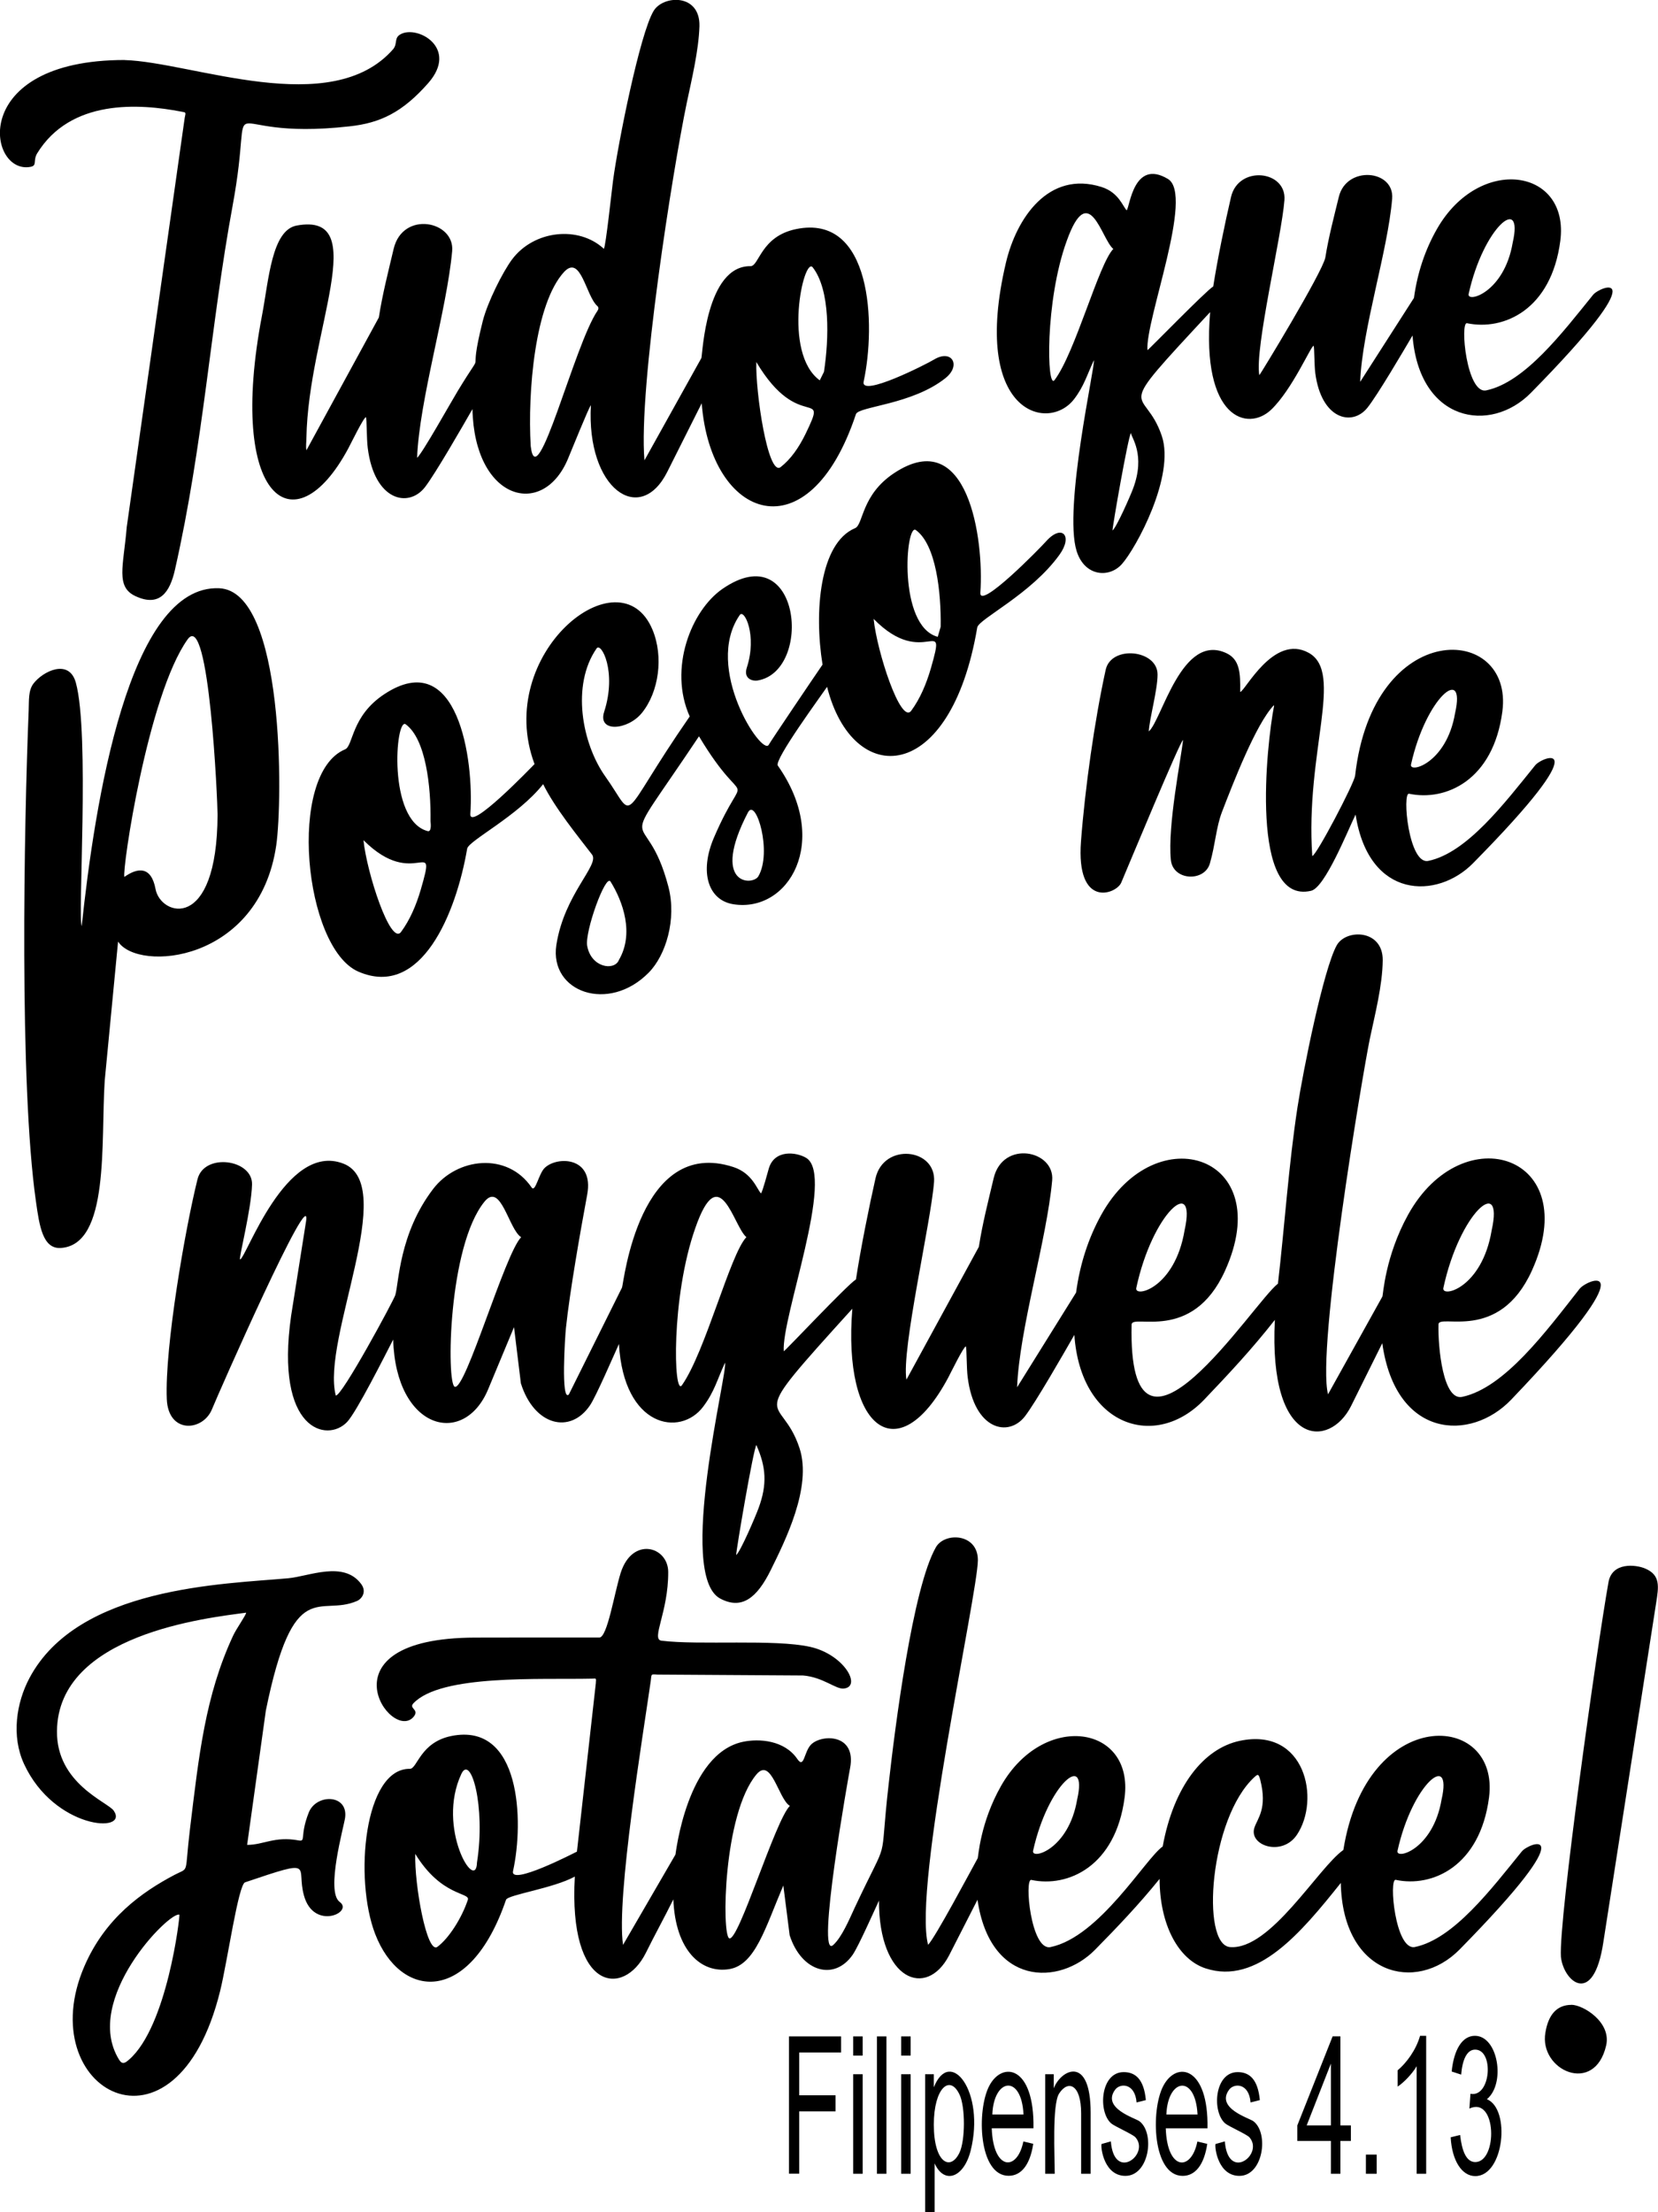 <?xml version="1.0" encoding="UTF-8"?>
<!DOCTYPE svg PUBLIC "-//W3C//DTD SVG 1.1//EN" "http://www.w3.org/Graphics/SVG/1.1/DTD/svg11.dtd">
<!-- Creator: CorelDRAW -->
<svg xmlns="http://www.w3.org/2000/svg" xml:space="preserve" width="26.208mm" height="34.955mm" version="1.1" style="shape-rendering:geometricPrecision; text-rendering:geometricPrecision; image-rendering:optimizeQuality; fill-rule:evenodd; clip-rule:evenodd"
viewBox="0 0 219.79 293.15"
 xmlns:xlink="http://www.w3.org/1999/xlink"
 xmlns:xodm="http://www.corel.com/coreldraw/odm/2003">
 <defs>
  <style type="text/css">
   <![CDATA[
    .fil0 {fill:black}
   ]]>
  </style>
 </defs>
 <g id="Camada_x0020_1">
  <path class="fil0" d="M168.86 93.46c-2.36,2.46 -5.4,10.32 -6.88,14.16 -0.77,2.03 -0.87,4.28 -1.59,6.79 -0.71,2.49 -4.91,2.32 -5.18,-0.48 -0.44,-4.56 1.36,-13.39 1.62,-15.88 -0.44,0.27 -7.1,16.34 -8.2,18.92 -0.66,1.53 -6.01,3.49 -5.33,-5.49 0.53,-6.99 1.8,-16.04 3.28,-22.75 0.75,-3.27 6.88,-2.64 6.87,0.66 -0,2.06 -1.09,5.91 -1.16,7.53 1.74,-1.49 4.37,-13.19 10.32,-10.35 1.73,0.83 1.84,2.6 1.79,5.12 0.61,-0.01 4.42,-7.77 9.09,-5.18 4.72,2.62 -0.48,13.14 0.47,26.92 0.52,-0.01 5.57,-9.63 5.68,-10.65 2.38,-21.02 21.04,-20.16 19.52,-8.51 -1.19,9.14 -7.51,11.94 -12.37,10.91 -0.94,-0.2 -0.06,9.44 2.55,8.9 5.11,-1.05 10.11,-7.65 14.18,-12.68 0.94,-1.15 8.65,-4.14 -8.26,13 -4.72,4.79 -13.8,4.84 -15.56,-6.46 -1.07,2.2 -4.05,9.66 -5.89,10.1 -8.23,1.93 -5.91,-19.46 -4.91,-24.53 -0.02,-0 -0.04,-0.02 -0.05,-0.05l0.01 0zm-8.47 -52.07c-13.32,14.32 -8.73,9.4 -6.38,16.37 1.79,5.31 -3.4,14.87 -5.29,16.99 -1.67,1.88 -4.94,1.66 -6,-1.73 -1.78,-5.69 2.52,-24.78 2.29,-25.28 -0.93,1.97 -1.31,3.45 -2.64,5.17 -3.45,4.46 -13.7,1.82 -9.03,-18.06 1.39,-5.93 5.65,-12.3 12.69,-10.07 2.29,0.73 2.81,2.59 3.33,3.09 0.41,-0.44 0.92,-6.87 5.46,-4.16 3.52,2.1 -3.01,18.69 -2.71,22.69 0.09,0.02 7.77,-7.88 8.72,-8.44 0.57,-3.63 1.55,-8.39 2.36,-11.86 0.99,-4.23 7.38,-3.54 7.08,0.42 -0.37,4.81 -3.97,19.7 -3.33,23.2 0.09,-0.03 8.38,-13.65 8.75,-15.59 0.44,-2.75 1.14,-5.37 1.79,-8.04 1.01,-4.19 7.39,-3.61 7.07,0.24 -0.58,6.97 -3.97,17.25 -4.24,24.27l7.13 -11.12c0.46,-3.36 1.49,-6.4 3.04,-9.12 5.63,-9.88 17.62,-8.06 16.36,1.56 -1.19,9.14 -7.51,11.93 -12.37,10.91 -0.95,-0.2 -0.06,9.44 2.55,8.9 5.11,-1.06 10.11,-7.65 14.18,-12.68 0.91,-1.11 8.68,-4.21 -8.26,13.01 -5.37,5.46 -14.8,3.88 -15.69,-7.6 -1.22,2.07 -4.62,7.87 -5.98,9.57 -2.02,2.52 -6.11,1.55 -6.91,-4.59 -0.14,-1.03 -0.11,-3.41 -0.22,-3.62 -0.36,0.01 -2.8,5.75 -5.62,8.46 -3.13,2.99 -9.28,1.18 -8.1,-12.87l-0.01 -0.01zm-12.8 -8.4c-1.56,-1.22 -3.22,-9.33 -6.18,-1.07 -2.91,7.99 -2.65,19.84 -1.61,18.44 2.77,-3.7 5.84,-15.38 7.79,-17.38zm2.33 24.38c-0.38,0.55 -2.46,12.44 -2.44,12.93 0.56,-0.48 2.35,-4.56 2.71,-5.52 1.73,-4.56 -0.27,-6.86 -0.27,-7.41zm50.61 -25.22c1.49,-6.5 -3.89,-2.06 -5.84,6.8 -0.27,1.24 4.71,-0.13 5.84,-6.8zm-7.64 62.35c1.48,-6.49 -3.87,-2.08 -5.84,6.8 -0.27,1.23 4.71,-0.12 5.84,-6.8zm-160.12 149.97c2.17,0 3.63,-1.17 6.77,-0.6 1.09,0.21 0.14,-0.52 1.39,-3.69 0.99,-2.5 5.22,-2.46 4.82,0.67 -0.14,1.12 -2.62,9.8 -0.72,11.18 1.89,1.36 -3.42,3.84 -4.73,-0.82 -1.11,-3.94 1.75,-5.01 -7.81,-1.78 -0.9,0.28 -2.35,10.52 -3.31,14.4 -5.88,23.86 -25.09,13.09 -17.99,-3.29 2.75,-6.36 7.6,-9.81 11.95,-12.1 2.02,-1.06 1.29,0.14 2.04,-6.06 1.18,-9.72 2.01,-17.65 5.71,-25.61 0.44,-0.96 1.7,-2.7 1.74,-3.07 -5.12,0.69 -24.96,2.83 -25.08,15.7 -0.07,6.95 6.73,9.39 7.52,10.53 2.11,3.07 -7.87,2.48 -11.88,-6.17 -1.72,-3.71 -1.02,-8.14 0.71,-11.39 6.43,-12.13 25.71,-12.45 34.29,-13.23 2.73,-0.24 7.39,-2.39 9.7,0.78 0.74,1.02 0.08,1.95 -0.57,2.23 -4.98,2.17 -8.39,-3.58 -12.08,14.52l-2.48 17.79zm120.93 4.53c-2.74,3.39 -5.59,6.37 -8.54,9.37 -4.74,4.81 -13.91,4.83 -15.58,-6.63l-3.78 7.4c-3,5.73 -9.31,3.29 -9.28,-7.29 -0.73,1.57 -2.73,6.08 -3.48,7.17 -2.43,3.51 -6.78,2.32 -8.36,-2.57l-0.84 -6.6c-2.38,5.57 -3.71,10.5 -7.15,11.08 -3.7,0.62 -7.16,-2.42 -7.43,-9.24 -1.18,2.39 -2.46,4.69 -3.64,7.08 -2.94,5.92 -10.29,5.16 -9.42,-10.1 -2.89,1.57 -8.86,2.4 -9.12,3.07 -4.82,14.1 -14.01,13.2 -17.35,4.53 -2.82,-7.34 -1.45,-21.95 4.6,-21.88 0.99,0.01 1.36,-3.51 5.5,-4.35 9.23,-1.86 9.63,11.32 8.18,17.89 -0.45,2.03 8.1,-2.39 8.47,-2.57l2.5 -22.28c0.06,-0.79 0.07,-0.65 -0.52,-0.64 -6.81,0.15 -20.01,-0.6 -23.66,3.27 -0.65,0.69 0.8,0.79 0.07,1.73 -2.93,3.73 -12.89,-10.39 8.12,-10.44 5.48,-0.02 10.97,-0.01 16.46,-0.01 1.06,0 1.97,-5.82 2.83,-8.57 1.55,-4.86 6.29,-3.51 6.3,-0.11 0.02,5.36 -2.32,8.92 -0.89,9.1 5.06,0.62 15.01,-0.24 19.72,0.82 4.5,1.01 6.87,5.27 4.45,5.52 -1.05,0.13 -2.73,-1.51 -5.41,-1.73l-19.29 -0.12c-0.93,-0.06 -0.77,-0.1 -0.9,0.88 -0.98,6.88 -4.59,28.66 -3.67,34.94l6.95 -11.97c0.04,-0.08 1.49,-13.36 8.94,-14.94 2.13,-0.45 5.5,-0.23 7.21,2.27 0.93,1.36 0.87,-0.94 1.83,-1.91 1.39,-1.39 6.05,-1.46 5.17,3.11 -0.12,0.63 -4.63,25.73 -2.22,23.44 1.12,-1.03 2.07,-3.27 2.81,-4.88 4.89,-10.42 3.18,-4.73 4.53,-16.49 0.83,-7.44 3.17,-25.94 6.26,-31.33 1.17,-2.03 5.59,-1.84 5.56,1.74 -0.04,4.5 -8.64,43.28 -6.6,50.95 0.98,-1.02 5.5,-9.52 6.58,-11.48 0.08,-0.16 0.31,-4.68 3.1,-9.59 5.63,-9.88 17.62,-8.06 16.37,1.56 -1.19,9.12 -7.51,11.95 -12.37,10.91 -0.94,-0.2 -0.06,9.44 2.55,8.9 6.5,-1.34 12.61,-11.77 14.87,-13.33 1.44,-7.92 5.39,-12.98 10.22,-14 8.7,-1.83 10.72,7.8 7.56,12.47 -1.97,2.91 -6.41,1.41 -5.62,-0.97 0.42,-1.24 1.73,-2.54 0.78,-6.3 -0.22,-0.85 -0.33,-0.8 -0.76,-0.41 -5.95,5.42 -7.17,22.23 -3.25,22.54 5.35,0.43 11.67,-10.51 15.02,-12.87 3.08,-19.33 20.8,-18.4 19.31,-6.95 -1.19,9.12 -7.52,11.95 -12.37,10.91 -0.94,-0.2 -0.06,9.44 2.55,8.9 5.11,-1.06 10.11,-7.66 14.18,-12.68 0.89,-1.1 8.7,-4.25 -8.26,13.01 -5.77,5.86 -15.51,3.42 -15.75,-8.82 -5.26,6.59 -11.08,13.57 -17.93,11.32 -3.6,-1.18 -6.08,-5.77 -6.09,-11.87l-0 0.01zm53.22 10.31c-0.31,-4.94 4.76,-40.92 6.3,-49.61 0.46,-2.75 3.64,-2.37 4.85,-1.86 2.07,0.87 1.82,2.38 1.47,4.6l-6.99 44.9c-1.3,8.72 -5.29,5.24 -5.63,1.96l0 -0zm1.38 6.35c1.58,0 5.32,2.31 4.62,5.38 -1.52,6.68 -8.96,3.29 -8.05,-1.73 0.4,-2.41 1.57,-3.64 3.43,-3.64zm-184.53 -11.94c-1.29,-0.49 -12.89,11.28 -7.99,19.21 0.44,0.71 0.81,0.44 1.32,-0 5.08,-4.4 6.77,-19.07 6.68,-19.21zm31.28 -8.07c-0.14,4 1.52,13.35 2.93,12.33 1.51,-1.11 3.24,-3.82 4.04,-6.24 0.31,-1 -3.51,-0.4 -6.98,-6.09zm8.18 1.15c1.17,-7.44 -0.82,-14.43 -2.08,-11.72 -3.33,7.15 1.96,15.83 2.08,11.72l0 0zm41.47 -7.5c-1.52,-0.93 -2.44,-6.54 -4.43,-4.16 -4.41,5.28 -4.61,21.28 -3.6,21.71 1.22,0.53 6.1,-15.66 8.04,-17.55l0 -0zm38.09 -0.84c1.49,-6.5 -3.88,-2.08 -5.84,6.79 -0.27,1.24 4.71,-0.12 5.84,-6.79zm48.31 0c1.49,-6.5 -3.88,-2.08 -5.84,6.79 -0.27,1.24 4.71,-0.12 5.84,-6.79zm-174.58 -230.5c8.93,0.25 27.4,7.97 35.62,-1.47 0.58,-0.74 0.07,-1.46 0.96,-1.95 2.23,-1.25 7.76,1.82 3.66,6.48 -3.42,3.88 -6.36,5.28 -10.41,5.72 -18.71,2.1 -12.36,-6.59 -15.52,10.55 -2.94,15.95 -3.84,31.43 -7.64,48.21 -0.67,2.97 -2.02,4.97 -5.2,3.51 -2.71,-1.23 -1.62,-3.99 -1.19,-9.17l7.68 -54.2c0.18,-0.83 0.17,-0.73 -0.46,-0.85 -5.54,-1.07 -14.68,-1.71 -19.12,5.57 -0.55,0.99 0.06,1.58 -0.87,1.75 -5.69,1.06 -8.27,-14.16 12.49,-14.16l0 0zm38.75 52.71c0.56,-0.31 4.64,-7.61 5.41,-8.86 4.04,-6.65 1.12,-0.54 3.32,-9.28 0.63,-2.48 2.63,-6.47 3.87,-8.14 2.9,-3.89 8.84,-4.52 12.18,-1.42 0.25,-0.28 1.07,-7.97 1.22,-9.06 0.65,-4.87 3.56,-19.49 5.38,-22.47 1.28,-2.11 6.18,-2.32 6.07,2.03 -0.1,3.24 -1.04,7.11 -1.68,10.16 -1.85,8.86 -6.43,37.77 -5.61,47.37l7.55 -13.56c0.15,-0.48 0.6,-12.24 6.51,-12.17 1.15,0.01 1.35,-3.94 6.03,-4.91 10.12,-2.1 10.59,12.71 8.97,20.2 -0.47,2.17 8.37,-2.33 9.32,-2.91 2.35,-1.43 3.65,0.75 1.53,2.45 -4.4,3.52 -11.49,3.75 -11.87,4.77 -6.24,18.79 -19.26,14.02 -20.45,-1.43l-4.57 9.1c-3.62,7.19 -10.74,2.25 -10.12,-8.85 -0.33,0.41 -2.63,6.16 -3.09,7.23 -3.39,7.86 -12.36,5.28 -12.61,-6.71 -1.26,2.2 -4.9,8.54 -6.3,10.35 -2.18,2.8 -6.7,1.81 -7.58,-5.19 -0.16,-1.24 -0.12,-3.84 -0.24,-4.09 -0.3,0.01 -2.04,3.59 -2.35,4.16 -7.15,13.3 -16.08,6.7 -11.43,-17.63 0.9,-4.71 1.28,-11.3 4.59,-11.92 10.06,-1.85 1.55,13.97 1.3,28.12 -0,0.58 -0.1,1.08 0,1.66l9.6 -17.6c0.48,-3.1 1.25,-6.07 1.96,-9.08 1.2,-5.12 8.12,-3.72 7.76,0.28 -0.71,7.84 -4.35,19.69 -4.65,27.41l-0.01 -0.01zm-44.44 62.05c1.73,-16.27 6.22,-45.31 18.24,-44.77 8.67,0.39 8.4,28.19 7.55,34.06 -2.27,15.55 -18.32,16.84 -20.97,12.76l-1.77 18.43c-0.53,8.15 0.69,21.74 -5.81,22.17 -2.4,0.16 -2.85,-2.9 -3.31,-6.19 -2.22,-15.53 -1.58,-49.77 -0.96,-65.06 0.05,-1.31 -0.06,-2.62 0.63,-3.53 1.24,-1.64 4.72,-3.37 5.62,-0.14 1.87,6.74 0.22,31.38 0.79,32.29l-0.01 -0zm98.8 -31.69c-0.66,0.99 -7.05,9.67 -6.52,10.42 7.09,10.08 1.41,19.55 -5.91,18.37 -3.33,-0.54 -4.51,-4.27 -2.56,-8.82 4.42,-10.27 4.52,-2.57 -1.98,-13.43 -11.6,17.35 -7.13,8.1 -4.04,19.99 1.09,4.26 -0.35,9.02 -2.62,11.32 -5.31,5.4 -13.18,2.6 -12.25,-3.64 1.04,-6.77 5.78,-10.63 4.73,-12 -1.93,-2.51 -4.93,-6.19 -6.48,-9.33 -3.35,4.23 -9.85,7.47 -10.07,8.54 -1.46,8.55 -6.08,19.93 -14.43,16.3 -7.22,-3.14 -9.47,-26.22 -1.76,-29.45 1.11,-0.47 0.79,-4.4 5.2,-7.31 9.79,-6.46 11.91,8.78 11.41,15.85 -0.18,2.46 8.12,-6.2 8.51,-6.59 -5.46,-14.59 11.33,-28.15 15.64,-17.8 1.49,3.58 0.84,8.24 -1.4,11.01 -1.87,2.32 -5.91,2.65 -5.01,-0.14 1.72,-5.31 -0.4,-9.27 -1,-8.4 -3.39,4.89 -1.93,12.64 1.16,16.98 4.26,6 1.44,6.1 11.18,-7.96 -2.84,-6.35 0.2,-14.05 4.35,-16.91 10.36,-7.14 12.04,10.95 4.62,12.15 -0.62,0.1 -1.88,-0.22 -1.4,-1.71 1.4,-4.28 -0.34,-7.83 -0.93,-6.98 -4.86,7.01 2.98,18.79 3.84,17.2 0.24,-0.45 5.97,-8.94 7.13,-10.62 -1.14,-7.01 -0.38,-16.11 4.31,-18.08 1.12,-0.47 0.79,-4.4 5.2,-7.31 9.79,-6.46 11.91,8.79 11.41,15.85 -0.17,2.37 7.93,-5.91 8.68,-6.76 2.12,-2.4 3.64,-0.8 1.81,1.74 -3.77,5.24 -10.67,8.49 -10.9,9.63 -3.54,20.94 -16.51,21.36 -19.91,7.87l-0.01 -0zm-77.82 75.87c0.78,-0.03 6.04,-15.66 13.7,-12.71 7.39,2.85 -2.94,23.26 -1,30.73 0.76,0.22 7.7,-12.65 7.89,-13.3 0.48,-1.6 0.5,-8.16 5.02,-14.07 3.17,-4.15 9.82,-4.93 13.05,-0.2 0.49,0.73 0.93,-1.76 1.7,-2.55 1.56,-1.61 6.63,-1.62 5.67,3.51 -0.88,4.72 -2.31,12.84 -2.82,17.68 -0.11,1.01 -0.69,9.87 0.39,8.79l7.05 -14.17c0.22,-0.59 2.27,-20.04 14.77,-15.96 2.51,0.82 3.12,2.96 3.65,3.49 0.21,-0.23 0.89,-2.8 1.03,-3.28 0.75,-2.59 3.69,-2.2 4.97,-1.42 3.86,2.36 -3.31,21.12 -2.98,25.62 0.12,0.03 8.44,-8.84 9.57,-9.52 0.6,-3.95 1.73,-9.61 2.59,-13.4 1.09,-4.78 8.1,-3.99 7.76,0.48 -0.4,5.31 -4.35,22.24 -3.66,26.2l9.6 -17.6c0.48,-3.1 1.25,-6.07 1.96,-9.08 1.2,-5.12 8.12,-3.72 7.76,0.28 -0.71,7.84 -4.35,19.68 -4.65,27.41l7.82 -12.55c0.51,-3.79 1.64,-7.23 3.33,-10.29 7.27,-13.13 23.33,-7.83 16.41,7.41 -4.37,9.62 -12.34,5.61 -12.38,7.12 -0.53,23.27 16.17,-2.97 19.4,-5.42 0.9,-7.79 1.41,-15.65 2.59,-23.37 0.75,-4.88 3.45,-18.31 5.2,-21.46 1.23,-2.21 6.13,-2.13 6.1,1.96 -0.03,3.38 -1.05,7.27 -1.71,10.43 -0.98,4.77 -7.08,41.11 -5.54,47.1l7.21 -12.96c0.09,-0.16 0.34,-5.29 3.4,-10.83 7.28,-13.14 23.33,-7.83 16.41,7.41 -4.37,9.62 -12.34,5.61 -12.38,7.12 -0.07,3.13 0.62,10.14 3.15,9.6 5.61,-1.19 11.14,-8.7 15.56,-14.32 1.04,-1.31 9.46,-4.67 -9.07,14.69 -5.38,5.62 -15.31,5.18 -17.09,-7.48l-4.15 8.35c-2.84,5.64 -10.95,5.57 -10.09,-11.44 -3,3.83 -6.14,7.19 -9.37,10.57 -6.48,6.77 -16.37,3.5 -17.21,-8.58 -1.29,2.25 -5.13,8.96 -6.56,10.8 -2.18,2.8 -6.7,1.81 -7.58,-5.19 -0.16,-1.26 -0.12,-3.84 -0.24,-4.09 -0.3,0.01 -2.04,3.58 -2.35,4.16 -6.69,12.49 -14,6.72 -12.7,-9.15 -14.7,16.21 -9.53,10.76 -7,18.48 1.7,5.19 -1.98,12.41 -3.82,16.16 -1.83,3.7 -3.84,5.28 -6.69,3.77 -5.85,-3.1 1.07,-30.26 0.63,-31.25 -1.04,2.24 -1.4,3.84 -2.9,5.83 -3.04,4.03 -10.53,2.76 -11.16,-8.32 -0.78,1.72 -3.04,6.95 -3.83,8.12 -2.62,3.89 -7.41,2.71 -9.17,-2.9l-0.91 -7.45 -3.44 8.26c-3.22,7.68 -12.23,5.36 -12.58,-6.61 -1.09,2.11 -4.84,9.58 -6.11,10.92 -2.64,2.78 -9.59,1.16 -7.42,-14.07l1.98 -12.51c0.85,-5.51 -11.67,22.91 -12.47,24.89 -1.2,2.94 -5.8,3.31 -5.99,-1.35 -0.28,-6.95 2.44,-22.57 4.07,-29.12 0.88,-3.56 7.32,-2.65 7.23,0.68 -0.09,3.31 -1.77,9.74 -1.59,9.93l-0.01 -0zm38.54 -107.81c0.79,6.93 5.77,-13.39 8.85,-17.9 0.16,-0.23 0.19,-0.47 -0.03,-0.65 -1.51,-1.37 -2.17,-6.87 -4.39,-4.51 -3.89,4.24 -4.84,15.91 -4.43,23.05l0 0zm29.91 -11.12c-0.13,3.91 1.53,15.2 3.22,13.93 1.36,-1.06 2.42,-2.6 3.29,-4.37 3.16,-6.52 -0.81,0.05 -6.51,-9.56l0 0zm8.97 1.29c0.67,-4.39 0.85,-10.82 -1.49,-13.83 -1.19,-1.53 -4.06,11.34 0.93,14.97l0.56 -1.13zm-92.74 66.94c1.72,-1.22 3.55,-1.5 4.13,1.62 0.67,3.58 8.16,5.81 8.22,-9.86 0.01,-1.56 -1.1,-27.2 -3.96,-23.25 -5.31,7.42 -8.74,30.71 -8.39,31.49l-0 0zm31.69 -4.88c0.44,4.34 3.59,14.02 4.98,12.18 1.18,-1.6 2.01,-3.54 2.62,-5.62 2.2,-7.59 -0.75,0.3 -7.6,-6.55zm8.89 -2.52c0.07,-4.54 -0.62,-10.88 -3.29,-12.82 -1.36,-0.98 -2.43,12.72 2.9,14.15 0.48,0.14 0.46,-0.73 0.39,-1.33zm24.95 18.45c2.09,-3.53 0.56,-7.79 -1.09,-10.44 -0.65,-1.04 -3.43,6.66 -3.09,8.53 0.52,2.89 3.57,3.33 4.19,1.91zm17.16 -19.65c-5.06,9.71 0.59,9.82 1.35,8.52 1.86,-3.2 -0.3,-10.35 -1.34,-8.52l-0 0zm16.63 -25.59c0.44,4.33 3.59,14.02 4.98,12.18 1.18,-1.6 2,-3.54 2.61,-5.63 2.18,-7.59 -0.86,0.33 -7.59,-6.55zm8.89 1.04c0.07,-4.55 -0.61,-10.87 -3.29,-12.81 -1.36,-0.99 -2.43,12.72 2.9,14.15l0.39 -1.34zm-55.62 80.89c-1.65,-1.04 -2.68,-7.38 -4.86,-4.7 -4.83,5.94 -5.04,24.03 -3.95,24.52 1.41,0.63 6.66,-17.65 8.82,-19.82l-0 0zm29.87 0c-1.71,-1.37 -3.54,-10.54 -6.78,-1.2 -3.23,9.15 -2.89,22.42 -1.77,20.82 3.12,-4.44 6.38,-17.35 8.54,-19.62zm1.32 27.53c-0.42,0.63 -2.7,14.04 -2.68,14.6 0.6,-0.52 2.56,-5.11 2.97,-6.23 1.17,-3.17 0.99,-5.47 -0.3,-8.37l0 0zm56.77 -28.48c1.63,-7.36 -4.27,-2.31 -6.41,7.68 -0.29,1.35 5.13,0.09 6.41,-7.68zm40.71 0c1.63,-7.36 -4.26,-2.32 -6.41,7.68 -0.29,1.35 5.13,0.09 6.41,-7.68zm-93.16 125.06l0 -18.2 6.91 0 0 2.13 -5.55 0 0 5.67 4.81 0 0 2.13 -4.81 0 0 8.26 -1.36 0zm8.51 -15.66l0 -2.54 1.26 0 0 2.54 -1.26 0zm0 15.66l0 -13.19 1.26 0 0 13.19 -1.26 0zm3.15 0l0 -18.2 1.26 0 0 18.2 -1.26 0zm3.21 -15.66l0 -2.54 1.26 0 0 2.54 -1.26 0zm0 15.66l0 -13.19 1.26 0 0 13.19 -1.26 0zm3.18 5.06l0 -18.25 1.15 0 0 1.73c2.17,-5.4 6.85,0.58 4.88,8.41 -0.9,3.58 -3.5,4.51 -4.77,1.68l0 6.44 -1.26 0 -0 -0.01zm1.15 -11.58c0,5.11 2.22,6.22 3.41,3.71 0.76,-1.6 0.78,-6.01 0.01,-7.66 -1.29,-2.77 -3.42,-0.88 -3.42,3.95l0 0zm11.88 2.24l1.3 0.31c-0.42,2.8 -1.6,4.24 -3.26,4.24 -4.01,0 -4.26,-8.7 -2.57,-11.92 1.73,-3.31 6,-2.68 5.86,5.62l-5.53 0c0.19,5.63 3.39,5.75 4.19,1.75l0 -0zm-4.12 -3.58l4.13 0c-0.26,-5.36 -3.95,-4.83 -4.13,0zm7.01 7.86l0 -13.19 1.13 0 0 1.87c0.94,-2.48 4.89,-4.49 4.89,3.22l0 8.1 -1.26 0 0 -8.01c0,-3.85 -1.73,-4.47 -2.92,-2.62 -0.94,1.46 -0.58,8.39 -0.58,10.63l-1.26 0zm7.46 -3.94l1.24 -0.35c0.42,5.41 5.23,1.71 3.26,-0.54 -0.34,-0.39 -2.76,-1.46 -3.2,-1.83 -1.79,-1.52 -1.46,-6.81 1.64,-6.81 1.55,0 2.68,0.93 2.94,3.71l-1.23 0.31c-0.21,-2.59 -2.19,-2.59 -2.85,-1.68 -1.79,2.46 2.67,3.75 3.23,4.17 2.08,1.57 1.3,7.24 -1.86,7.24 -2.8,0 -3.29,-3.66 -3.17,-4.22zm12.72 -0.33l1.3 0.31c-0.42,2.8 -1.6,4.24 -3.26,4.24 -4.01,0 -4.26,-8.7 -2.57,-11.92 1.79,-3.41 6.02,-2.52 5.86,5.62l-5.53 0c0.18,5.64 3.39,5.75 4.19,1.75l0 -0zm-4.12 -3.58l4.13 0c-0.27,-5.36 -3.95,-4.83 -4.13,0zm6.51 3.91l1.24 -0.35c0.42,5.41 5.22,1.71 3.26,-0.54 -0.34,-0.39 -2.76,-1.46 -3.2,-1.83 -1.8,-1.52 -1.46,-6.81 1.64,-6.81 1.55,0 2.68,0.93 2.94,3.71l-1.23 0.31c-0.2,-2.59 -2.19,-2.59 -2.85,-1.68 -1.79,2.46 2.68,3.75 3.23,4.17 2.08,1.57 1.3,7.24 -1.86,7.24 -2.8,0 -3.29,-3.66 -3.17,-4.22zm15.3 3.94l0 -4.35 -4.45 0 0 -2.06 4.68 -11.8 1.03 0 0 11.8 1.39 0 0 2.06 -1.39 0 0 4.35 -1.26 0zm0 -6.41l0 -8.19 -3.21 8.19 3.21 0zm4.64 6.41l0 -2.54 1.43 0 0 2.54 -1.43 0zm7.99 0l-1.26 0 0 -14.25c-0.61,1.04 -1.74,2.19 -2.52,2.7l0 -2.16c1.15,-0.96 2.44,-2.68 2.97,-4.57l0.81 0 0 18.28 -0 0zm3.24 -4.83l1.26 -0.31c0.24,2.13 0.82,3.59 2.01,3.59 2.99,0 2.86,-8.79 -0.78,-7.09l0.14 -1.96c2.7,0.54 3.16,-5.85 0.62,-5.85 -1.1,0 -1.69,1.35 -1.85,3.31l-1.26 -0.41c0.3,-2.93 1.41,-4.73 3.08,-4.73 3.09,0 4.1,6.34 1.59,8.4 3.17,1.29 2.29,10.19 -1.54,10.19 -1.77,0 -3.09,-2.04 -3.26,-5.13l-0.01 0z"/>
 </g>
</svg>
